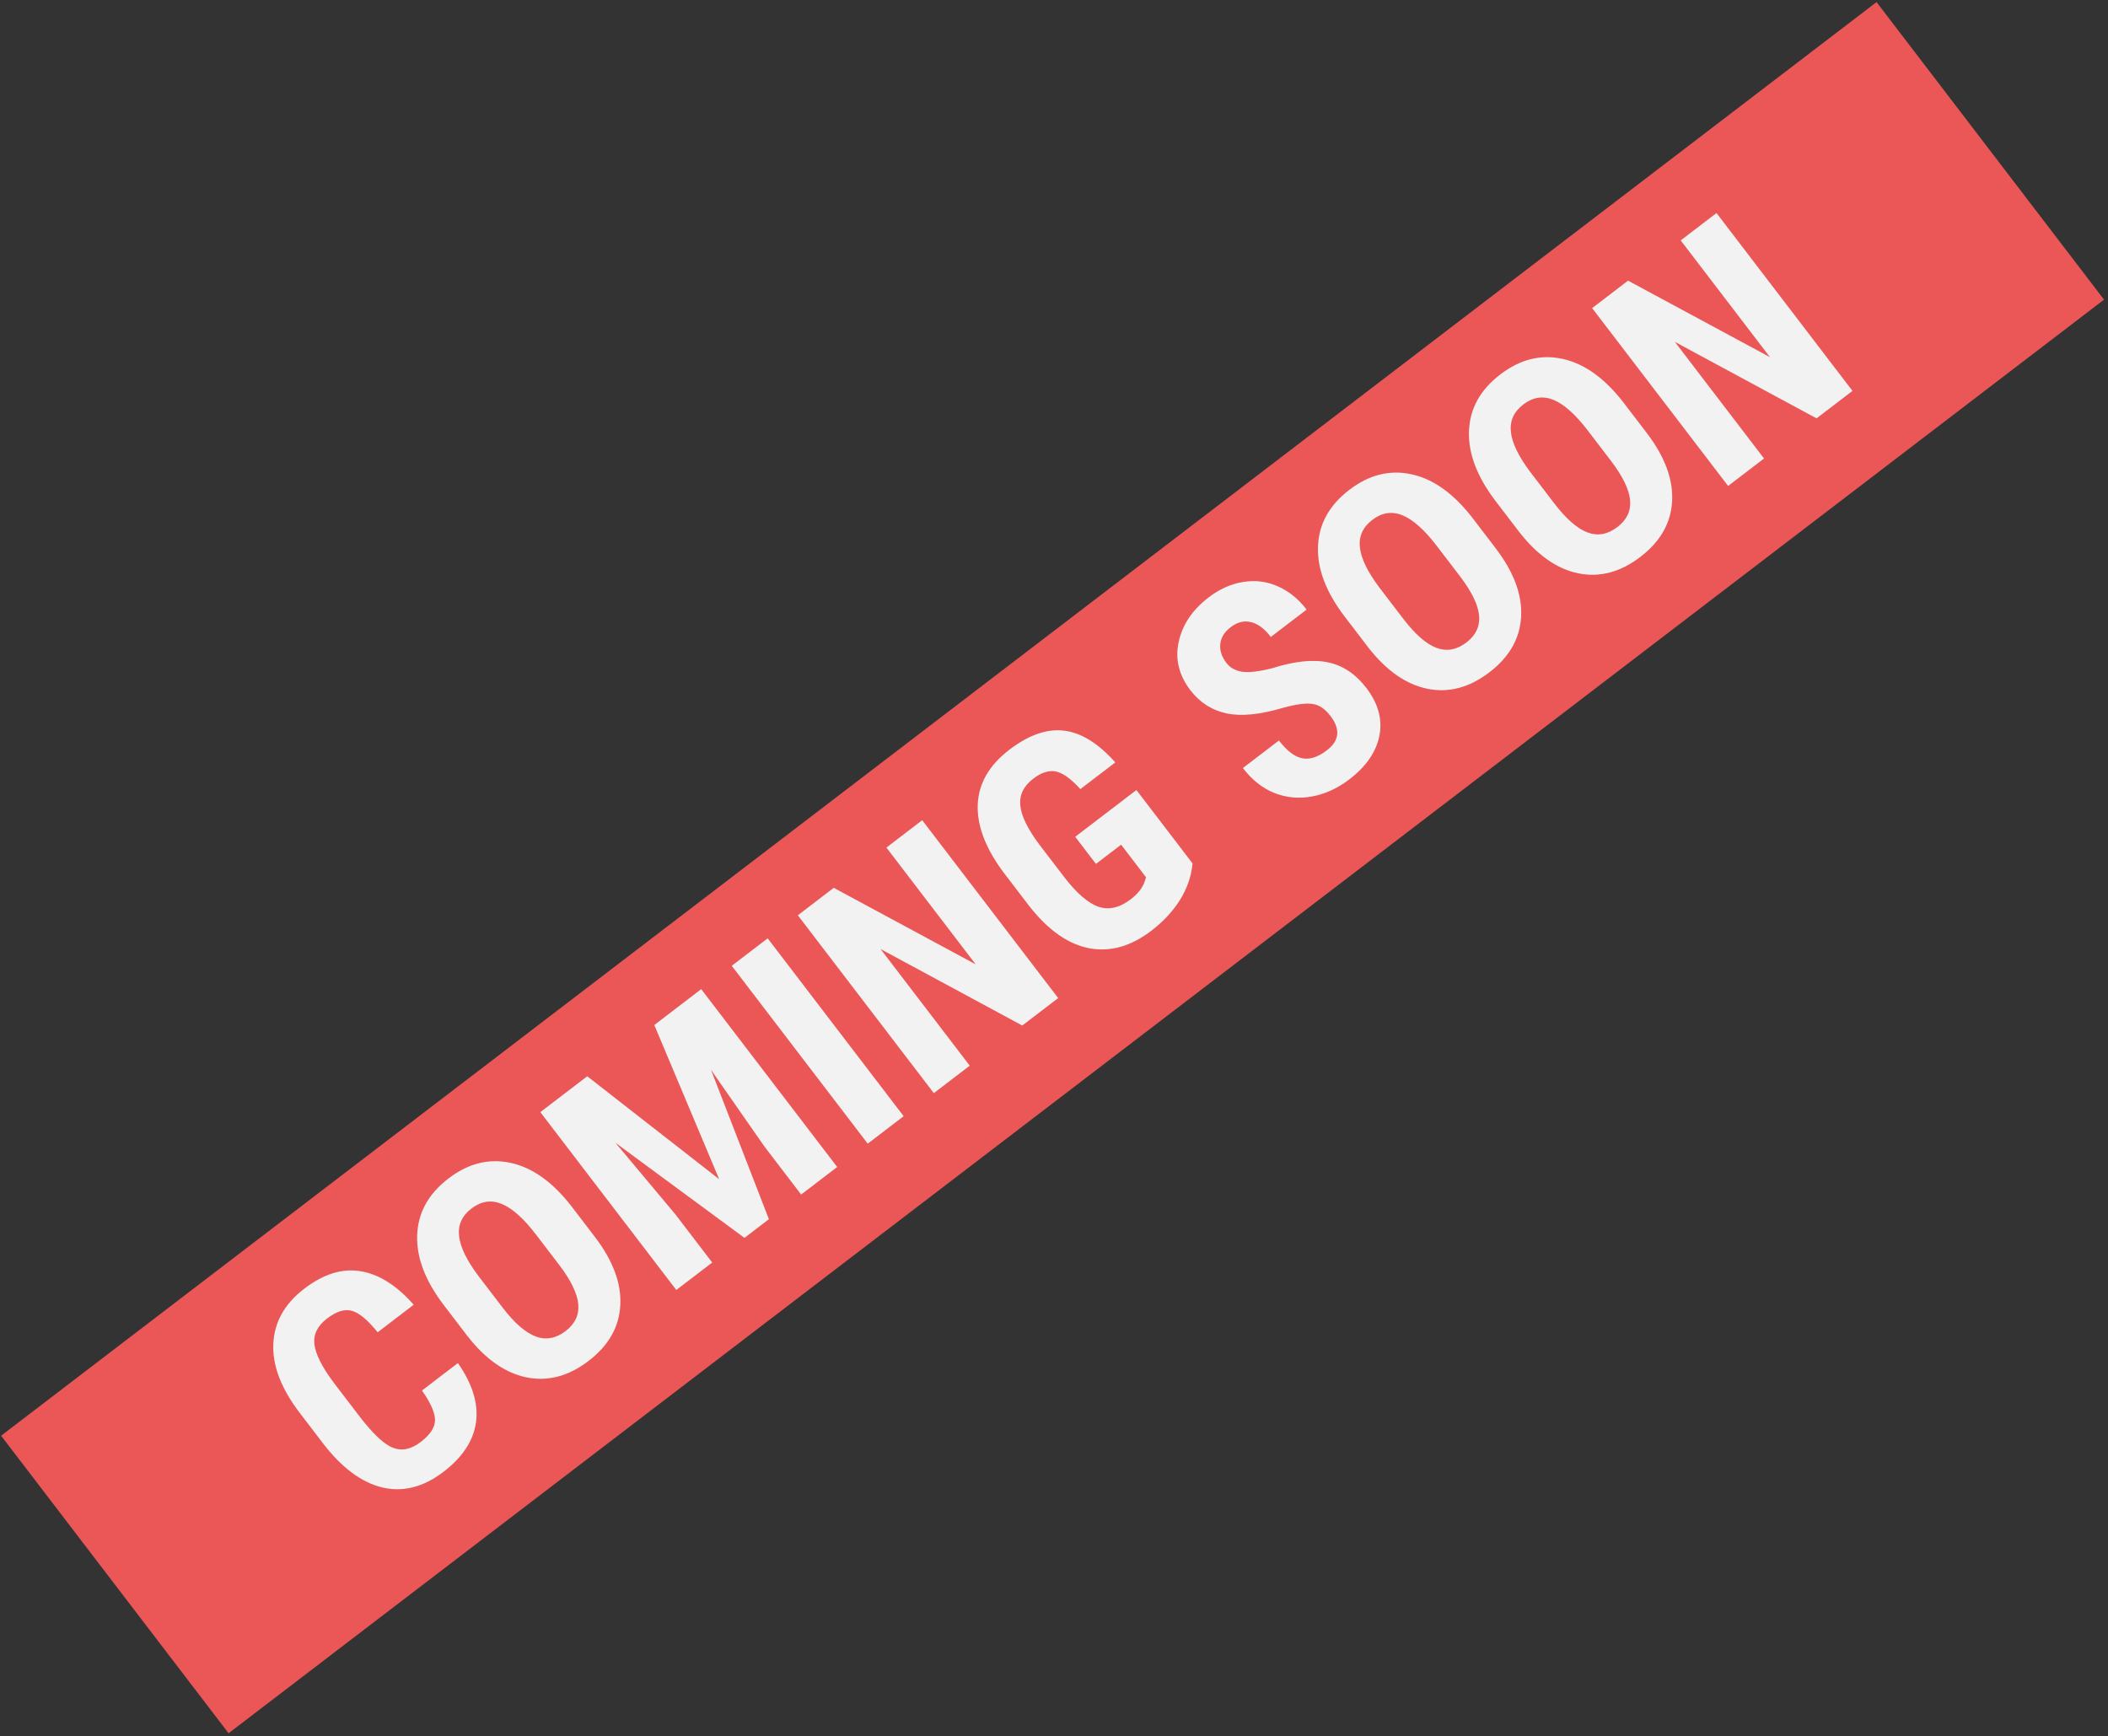<svg width="669" height="551" viewBox="0 0 669 551" version="1.1" xmlns="http://www.w3.org/2000/svg" xmlns:xlink="http://www.w3.org/1999/xlink">
<rect x="0" y="0" width="669" height="551" fill="#333333" stroke="none"/>
<title>coming_soon</title>
<desc>Created using Figma</desc>
<g id="Canvas" transform="translate(-2826 1768)">
<g id="coming_soon">
<g id="Rectangle 4">
<use xlink:href="#path0_fill" transform="matrix(0.794 -0.607 0.607 0.794 2826.35 -1312.32)" fill="#EB5757"/>
</g>
<g id="COMING SOON">
<use xlink:href="#path1_fill" transform="matrix(0.794 -0.607 0.607 0.794 2889.42 -1341.1)" fill="#F2F2F2"/>
</g>
</g>
</g>
<defs>
<path id="path0_fill" d="M 0 0L 749.617 0L 749.617 118.937L 0 118.937L 0 0Z"/>
<path id="path1_fill" d="M 61.626 54.318C 61.268 62.424 58.989 68.56 54.79 72.727C 50.591 76.893 44.666 78.977 37.017 78.977C 28.976 78.977 22.808 76.34 18.511 71.066C 14.246 65.76 12.114 58.208 12.114 48.41L 12.114 36.447C 12.114 26.682 14.328 19.162 18.755 13.889C 23.182 8.583 29.334 5.93 37.212 5.93C 44.959 5.93 50.835 8.094 54.839 12.424C 58.875 16.753 61.17 22.971 61.724 31.076L 47.319 31.076C 47.189 26.063 46.408 22.613 44.976 20.725C 43.576 18.804 40.988 17.844 37.212 17.844C 33.371 17.844 30.653 19.195 29.058 21.896C 27.463 24.566 26.616 28.977 26.519 35.129L 26.519 48.557C 26.519 55.62 27.3 60.471 28.862 63.107C 30.457 65.744 33.176 67.062 37.017 67.062C 40.793 67.062 43.397 66.151 44.829 64.328C 46.261 62.473 47.075 59.136 47.271 54.318L 61.626 54.318ZM 120.513 48.85C 120.513 58.387 118.25 65.793 113.726 71.066C 109.234 76.34 102.984 78.977 94.976 78.977C 87 78.977 80.734 76.372 76.177 71.164C 71.62 65.923 69.308 58.599 69.243 49.191L 69.243 37.033C 69.243 27.268 71.506 19.65 76.03 14.182C 80.555 8.68 86.838 5.93 94.878 5.93C 102.788 5.93 109.022 8.632 113.579 14.035C 118.137 19.406 120.448 26.958 120.513 36.691L 120.513 48.85ZM 106.109 36.935C 106.109 30.523 105.197 25.754 103.374 22.629C 101.551 19.504 98.719 17.941 94.878 17.941C 91.07 17.941 88.254 19.455 86.431 22.482C 84.608 25.477 83.664 30.051 83.599 36.203L 83.599 48.85C 83.599 55.067 84.526 59.657 86.382 62.619C 88.237 65.549 91.102 67.014 94.976 67.014C 98.719 67.014 101.502 65.581 103.325 62.717C 105.148 59.82 106.076 55.344 106.109 49.289L 106.109 36.935ZM 149.566 6.906L 162.993 58.322L 176.372 6.906L 195.122 6.906L 195.122 78L 180.718 78L 180.718 58.762L 182.036 29.123L 167.827 78L 158.062 78L 143.853 29.123L 145.171 58.762L 145.171 78L 130.816 78L 130.816 6.906L 149.566 6.906ZM 221.685 78L 207.329 78L 207.329 6.906L 221.685 6.906L 221.685 78ZM 283.452 78L 269.097 78L 248.101 31.369L 248.101 78L 233.745 78L 233.745 6.906L 248.101 6.906L 269.146 53.586L 269.146 6.906L 283.452 6.906L 283.452 78ZM 343.316 69.943C 340.549 72.938 337.147 75.201 333.11 76.731C 329.107 78.228 324.712 78.977 319.927 78.977C 311.756 78.977 305.409 76.454 300.884 71.408C 296.359 66.33 294.032 58.957 293.901 49.289L 293.901 36.496C 293.901 26.698 296.034 19.162 300.298 13.889C 304.595 8.583 310.845 5.93 319.048 5.93C 326.763 5.93 332.573 7.834 336.48 11.643C 340.418 15.451 342.697 21.424 343.316 29.562L 329.351 29.562C 328.96 25.038 328.016 21.962 326.519 20.334C 325.021 18.674 322.678 17.844 319.487 17.844C 315.614 17.844 312.798 19.26 311.04 22.092C 309.282 24.924 308.371 29.432 308.306 35.617L 308.306 48.508C 308.306 54.986 309.266 59.706 311.187 62.668C 313.14 65.598 316.33 67.062 320.757 67.062C 323.589 67.062 325.884 66.493 327.642 65.353L 328.911 64.475L 328.911 51.438L 318.853 51.438L 318.853 40.598L 343.316 40.598L 343.316 69.943ZM 406.548 59.348C 406.548 56.45 405.799 54.27 404.302 52.805C 402.837 51.307 400.151 49.761 396.245 48.166C 389.116 45.464 383.989 42.307 380.864 38.693C 377.739 35.047 376.177 30.751 376.177 25.803C 376.177 19.813 378.293 15.012 382.525 11.398C 386.789 7.753 392.193 5.93 398.735 5.93C 403.097 5.93 406.987 6.857 410.405 8.713C 413.823 10.536 416.444 13.124 418.267 16.477C 420.122 19.829 421.05 23.638 421.05 27.902L 406.743 27.902C 406.743 24.582 406.027 22.059 404.595 20.334C 403.195 18.576 401.161 17.697 398.491 17.697C 395.985 17.697 394.032 18.446 392.632 19.943C 391.232 21.408 390.532 23.394 390.532 25.9C 390.532 27.854 391.314 29.628 392.876 31.223C 394.439 32.785 397.206 34.413 401.177 36.105C 408.11 38.612 413.14 41.688 416.265 45.334C 419.422 48.98 421.001 53.618 421.001 59.25C 421.001 65.435 419.032 70.269 415.093 73.752C 411.154 77.235 405.799 78.977 399.028 78.977C 394.439 78.977 390.256 78.033 386.48 76.144C 382.704 74.257 379.741 71.555 377.593 68.039C 375.477 64.523 374.419 60.373 374.419 55.588L 388.823 55.588C 388.823 59.69 389.621 62.668 391.216 64.523C 392.811 66.379 395.415 67.307 399.028 67.307C 404.041 67.307 406.548 64.654 406.548 59.348ZM 480.571 48.85C 480.571 58.387 478.309 65.793 473.784 71.066C 469.292 76.34 463.042 78.977 455.034 78.977C 447.059 78.977 440.793 76.372 436.235 71.164C 431.678 65.923 429.367 58.599 429.302 49.191L 429.302 37.033C 429.302 27.268 431.564 19.65 436.089 14.182C 440.614 8.68 446.896 5.93 454.937 5.93C 462.847 5.93 469.081 8.632 473.638 14.035C 478.195 19.406 480.506 26.958 480.571 36.691L 480.571 48.85ZM 466.167 36.935C 466.167 30.523 465.256 25.754 463.433 22.629C 461.61 19.504 458.778 17.941 454.937 17.941C 451.128 17.941 448.312 19.455 446.489 22.482C 444.666 25.477 443.722 30.051 443.657 36.203L 443.657 48.85C 443.657 55.067 444.585 59.657 446.441 62.619C 448.296 65.549 451.161 67.014 455.034 67.014C 458.778 67.014 461.561 65.581 463.384 62.717C 465.207 59.82 466.135 55.344 466.167 49.289L 466.167 36.935ZM 540.923 48.85C 540.923 58.387 538.661 65.793 534.136 71.066C 529.644 76.34 523.394 78.977 515.386 78.977C 507.411 78.977 501.144 76.372 496.587 71.164C 492.03 65.923 489.719 58.599 489.653 49.191L 489.653 37.033C 489.653 27.268 491.916 19.65 496.441 14.182C 500.965 8.68 507.248 5.93 515.288 5.93C 523.198 5.93 529.432 8.632 533.989 14.035C 538.547 19.406 540.858 26.958 540.923 36.691L 540.923 48.85ZM 526.519 36.935C 526.519 30.523 525.607 25.754 523.784 22.629C 521.961 19.504 519.129 17.941 515.288 17.941C 511.48 17.941 508.664 19.455 506.841 22.482C 505.018 25.477 504.074 30.051 504.009 36.203L 504.009 48.85C 504.009 55.067 504.937 59.657 506.792 62.619C 508.648 65.549 511.512 67.014 515.386 67.014C 519.129 67.014 521.913 65.581 523.735 62.717C 525.558 59.82 526.486 55.344 526.519 49.289L 526.519 36.935ZM 600.933 78L 586.577 78L 565.581 31.369L 565.581 78L 551.226 78L 551.226 6.906L 565.581 6.906L 586.626 53.586L 586.626 6.906L 600.933 6.906L 600.933 78Z"/>
</defs>
</svg>
